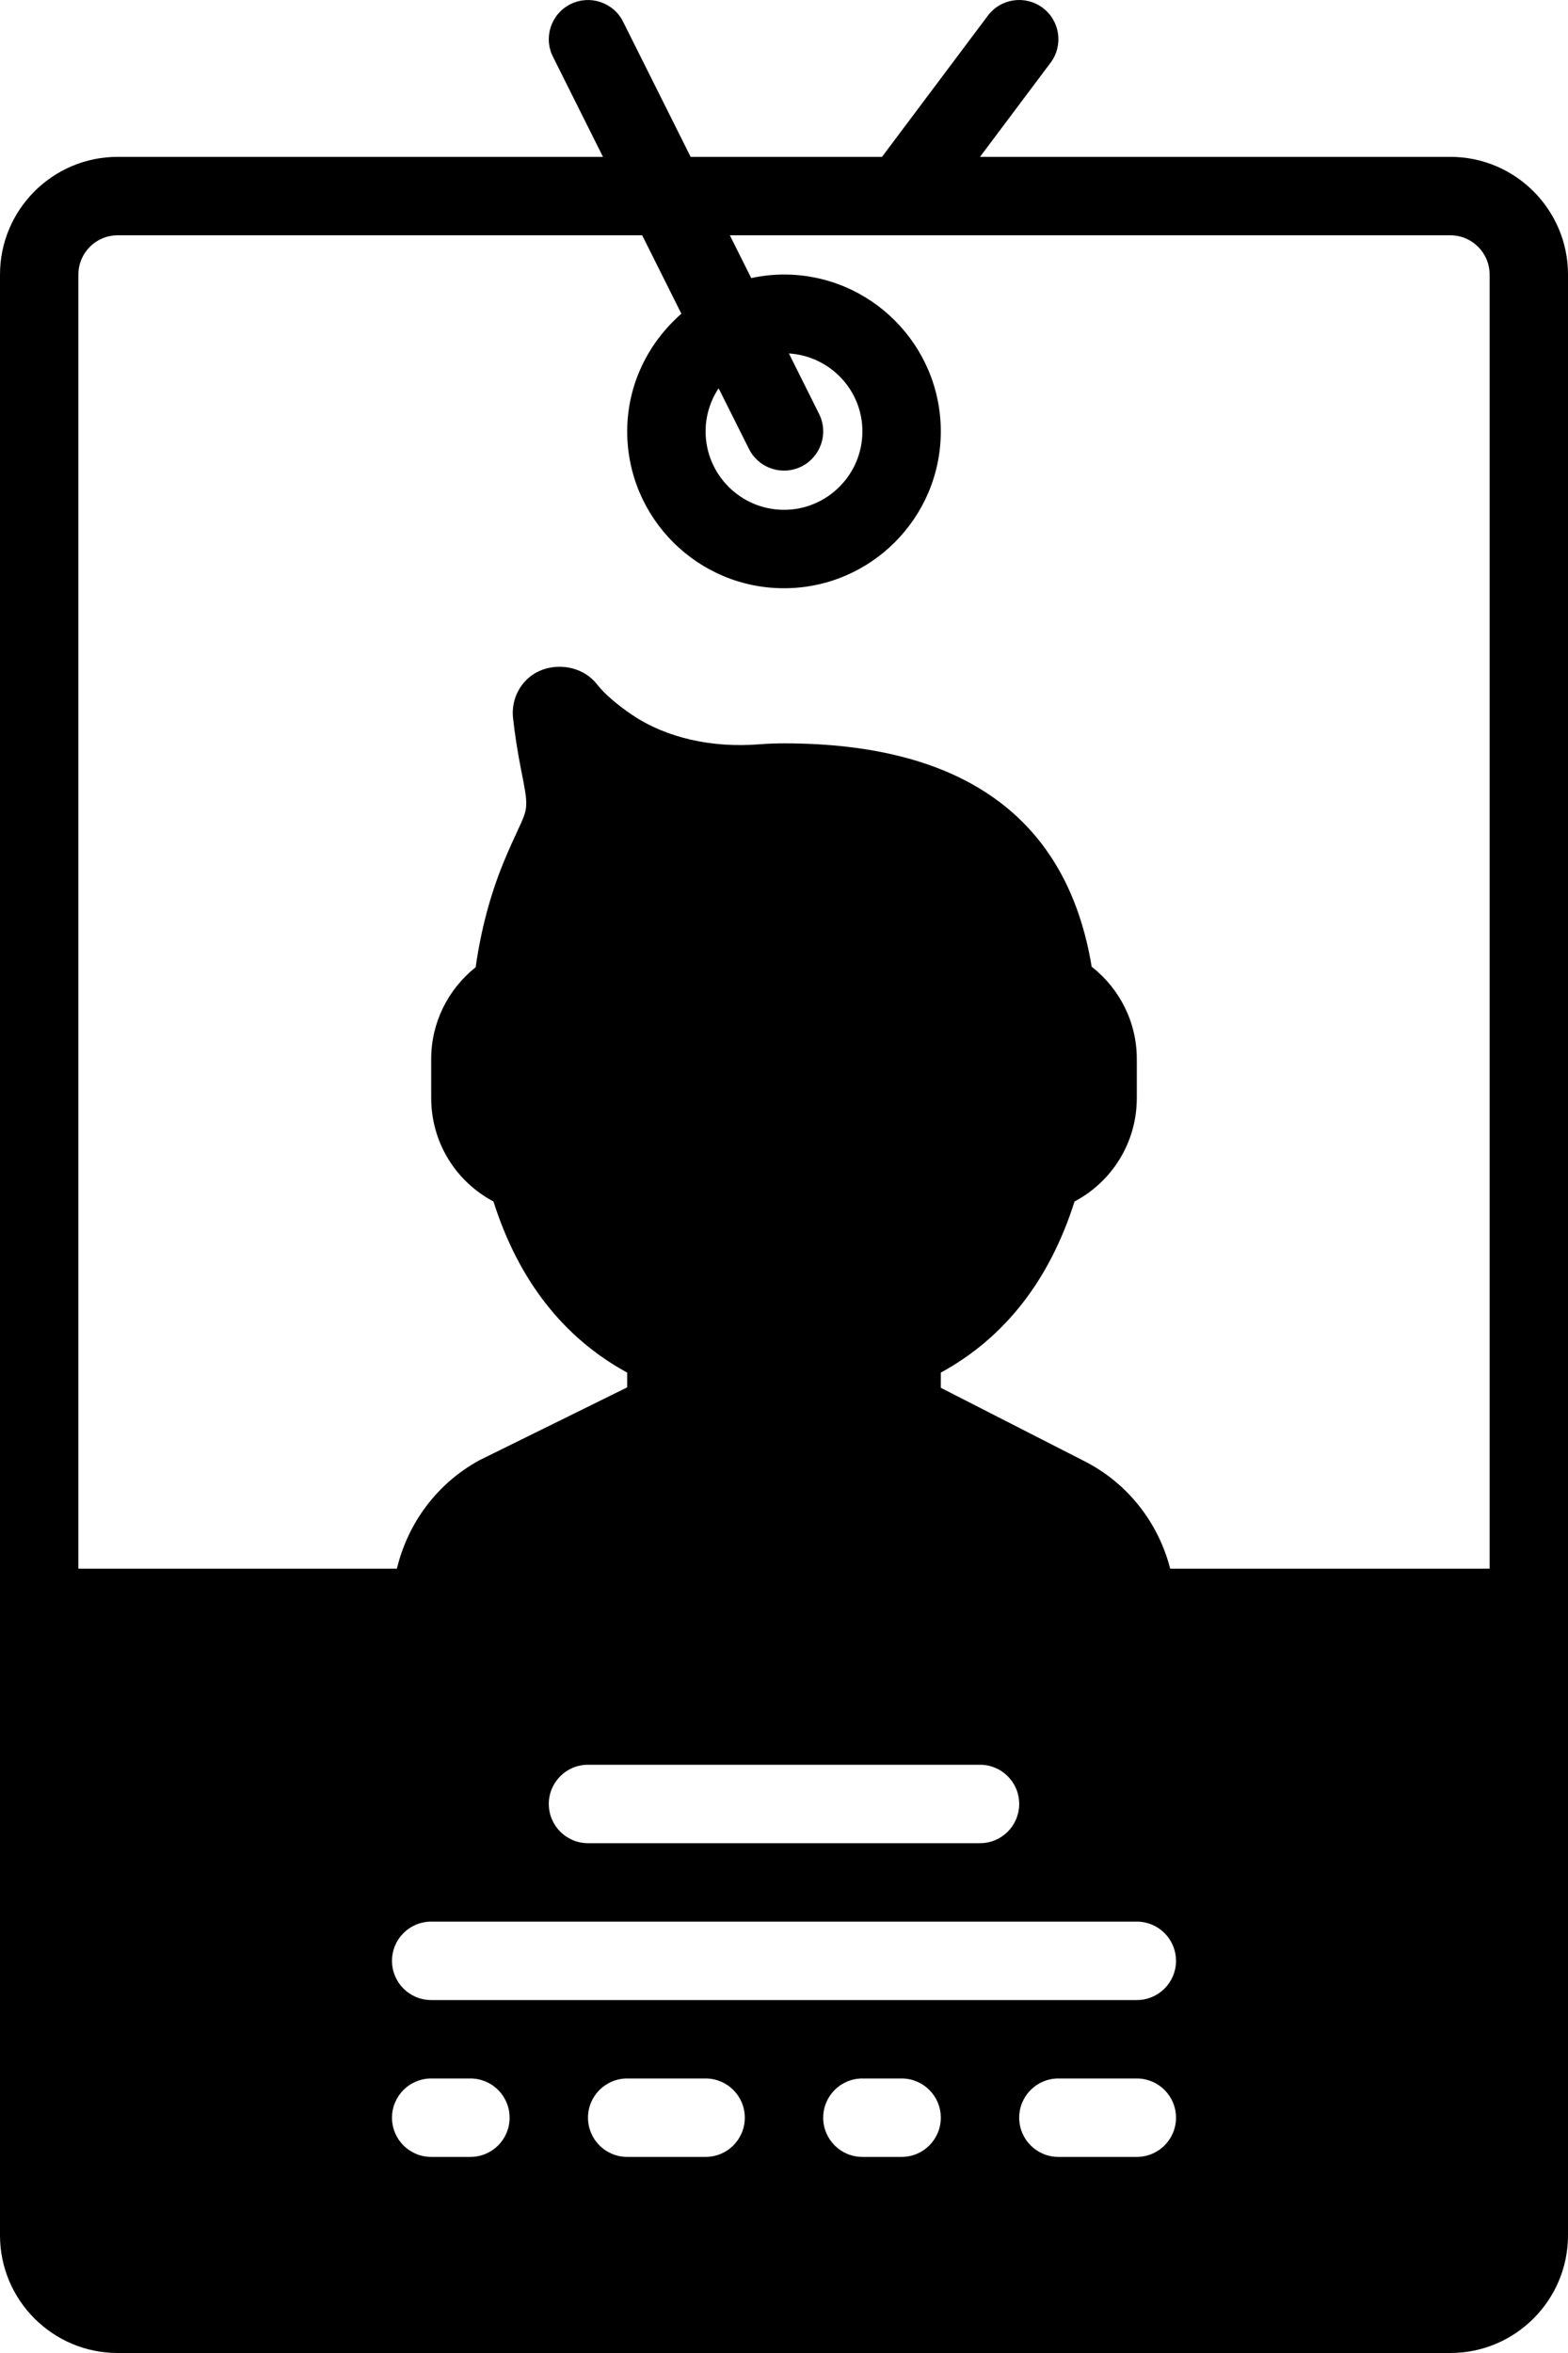 <?xml version="1.0" encoding="UTF-8" standalone="no"?>
<svg width="40px" height="60px" viewBox="0 0 40 60" version="1.1" xmlns="http://www.w3.org/2000/svg" xmlns:xlink="http://www.w3.org/1999/xlink" xmlns:sketch="http://www.bohemiancoding.com/sketch/ns">
    <!-- Generator: Sketch 3.2.2 (9983) - http://www.bohemiancoding.com/sketch -->
    <title>144 - Employee Badge (Solid)</title>
    <desc>Created with Sketch.</desc>
    <defs></defs>
    <g id="Page-1" stroke="none" stroke-width="1" fill="none" fill-rule="evenodd" sketch:type="MSPage">
        <g id="Icons" sketch:type="MSArtboardGroup" transform="translate(-850, -3117)" fill="#000000">
            <g id="144---Employee-Badge-(Solid)" sketch:type="MSLayerGroup" transform="translate(850, 3117)">
                <path d="M37,4 L25,4 L26.8,1.6 C27.132,1.158 27.042,0.531 26.6,0.2 C26.158,-0.131 25.531,-0.042 25.2,0.4 L22.5,4 L17.618,4 L15.895,0.553 C15.648,0.059 15.047,-0.14 14.553,0.106 C14.059,0.353 13.858,0.953 14.106,1.447 L15.382,4 L3,4 C1.346,4 0,5.346 0,7 L0,57 C0,58.654 1.346,60 3,60 L37,60 C38.654,60 40,58.654 40,57 L40,7 C40,5.346 38.654,4 37,4 L37,4 Z M12,55 L11,55 C10.447,55 10,54.553 10,54 C10,53.447 10.447,53 11,53 L12,53 C12.553,53 13,53.447 13,54 C13,54.553 12.553,55 12,55 L12,55 Z M18,55 L16,55 C15.447,55 15,54.553 15,54 C15,53.447 15.447,53 16,53 L18,53 C18.553,53 19,53.447 19,54 C19,54.553 18.553,55 18,55 L18,55 Z M23,55 L22,55 C21.447,55 21,54.553 21,54 C21,53.447 21.447,53 22,53 L23,53 C23.553,53 24,53.447 24,54 C24,54.553 23.553,55 23,55 L23,55 Z M29,55 L27,55 C26.447,55 26,54.553 26,54 C26,53.447 26.447,53 27,53 L29,53 C29.553,53 30,53.447 30,54 C30,54.553 29.553,55 29,55 L29,55 Z M29,51 L11,51 C10.447,51 10,50.553 10,50 C10,49.447 10.447,49 11,49 L29,49 C29.553,49 30,49.447 30,50 C30,50.553 29.553,51 29,51 L29,51 Z M14,46 C14,45.447 14.447,45 15,45 L25,45 C25.553,45 26,45.447 26,46 C26,46.553 25.553,47 25,47 L15,47 C14.447,47 14,46.553 14,46 L14,46 Z M38,40 L29.852,40 C29.547,38.817 28.757,37.806 27.642,37.248 L24,35.388 L24,35.001 C25.628,34.112 26.773,32.648 27.412,30.637 C28.381,30.123 29,29.122 29,28 L29,27 C29,26.074 28.569,25.215 27.849,24.651 C27.225,20.871 24.587,18.955 20,18.955 C19.783,18.955 19.571,18.963 19.364,18.98 C18.164,19.075 17.001,18.816 16.141,18.239 C15.731,17.963 15.423,17.695 15.226,17.446 C14.781,16.878 13.856,16.853 13.383,17.385 C13.156,17.639 13.049,17.98 13.089,18.32 C13.131,18.694 13.194,19.129 13.289,19.607 C13.482,20.581 13.482,20.581 13.211,21.165 C13.109,21.385 12.983,21.654 12.835,22.017 C12.504,22.827 12.269,23.716 12.134,24.664 C11.424,25.229 11,26.083 11,27 L11,28 C11,29.122 11.619,30.123 12.588,30.637 C13.227,32.648 14.372,34.112 16,35.001 L16,35.377 L12.231,37.235 C11.154,37.822 10.404,38.834 10.125,40 L2,40 L2,7 C2,6.448 2.448,6 3,6 L16.382,6 L17.382,8 C16.542,8.734 16,9.8 16,11 C16,13.206 17.794,15 20,15 C22.206,15 24,13.206 24,11 C24,8.794 22.206,7 20,7 C19.713,7 19.434,7.033 19.164,7.091 L18.618,6 L37,6 C37.552,6 38,6.448 38,7 L38,40 L38,40 Z M18.332,9.901 L19.106,11.447 C19.281,11.798 19.634,12 20.001,12 C20.151,12 20.304,11.966 20.447,11.895 C20.941,11.647 21.142,11.047 20.894,10.553 L20.125,9.013 C21.168,9.078 22,9.94 22,11 C22,12.103 21.102,13 20,13 C18.898,13 18,12.103 18,11 C18,10.594 18.123,10.217 18.332,9.901 L18.332,9.901 Z" id="Fill-972" sketch:type="MSShapeGroup"></path>
            </g>
        </g>
    </g>
</svg>
